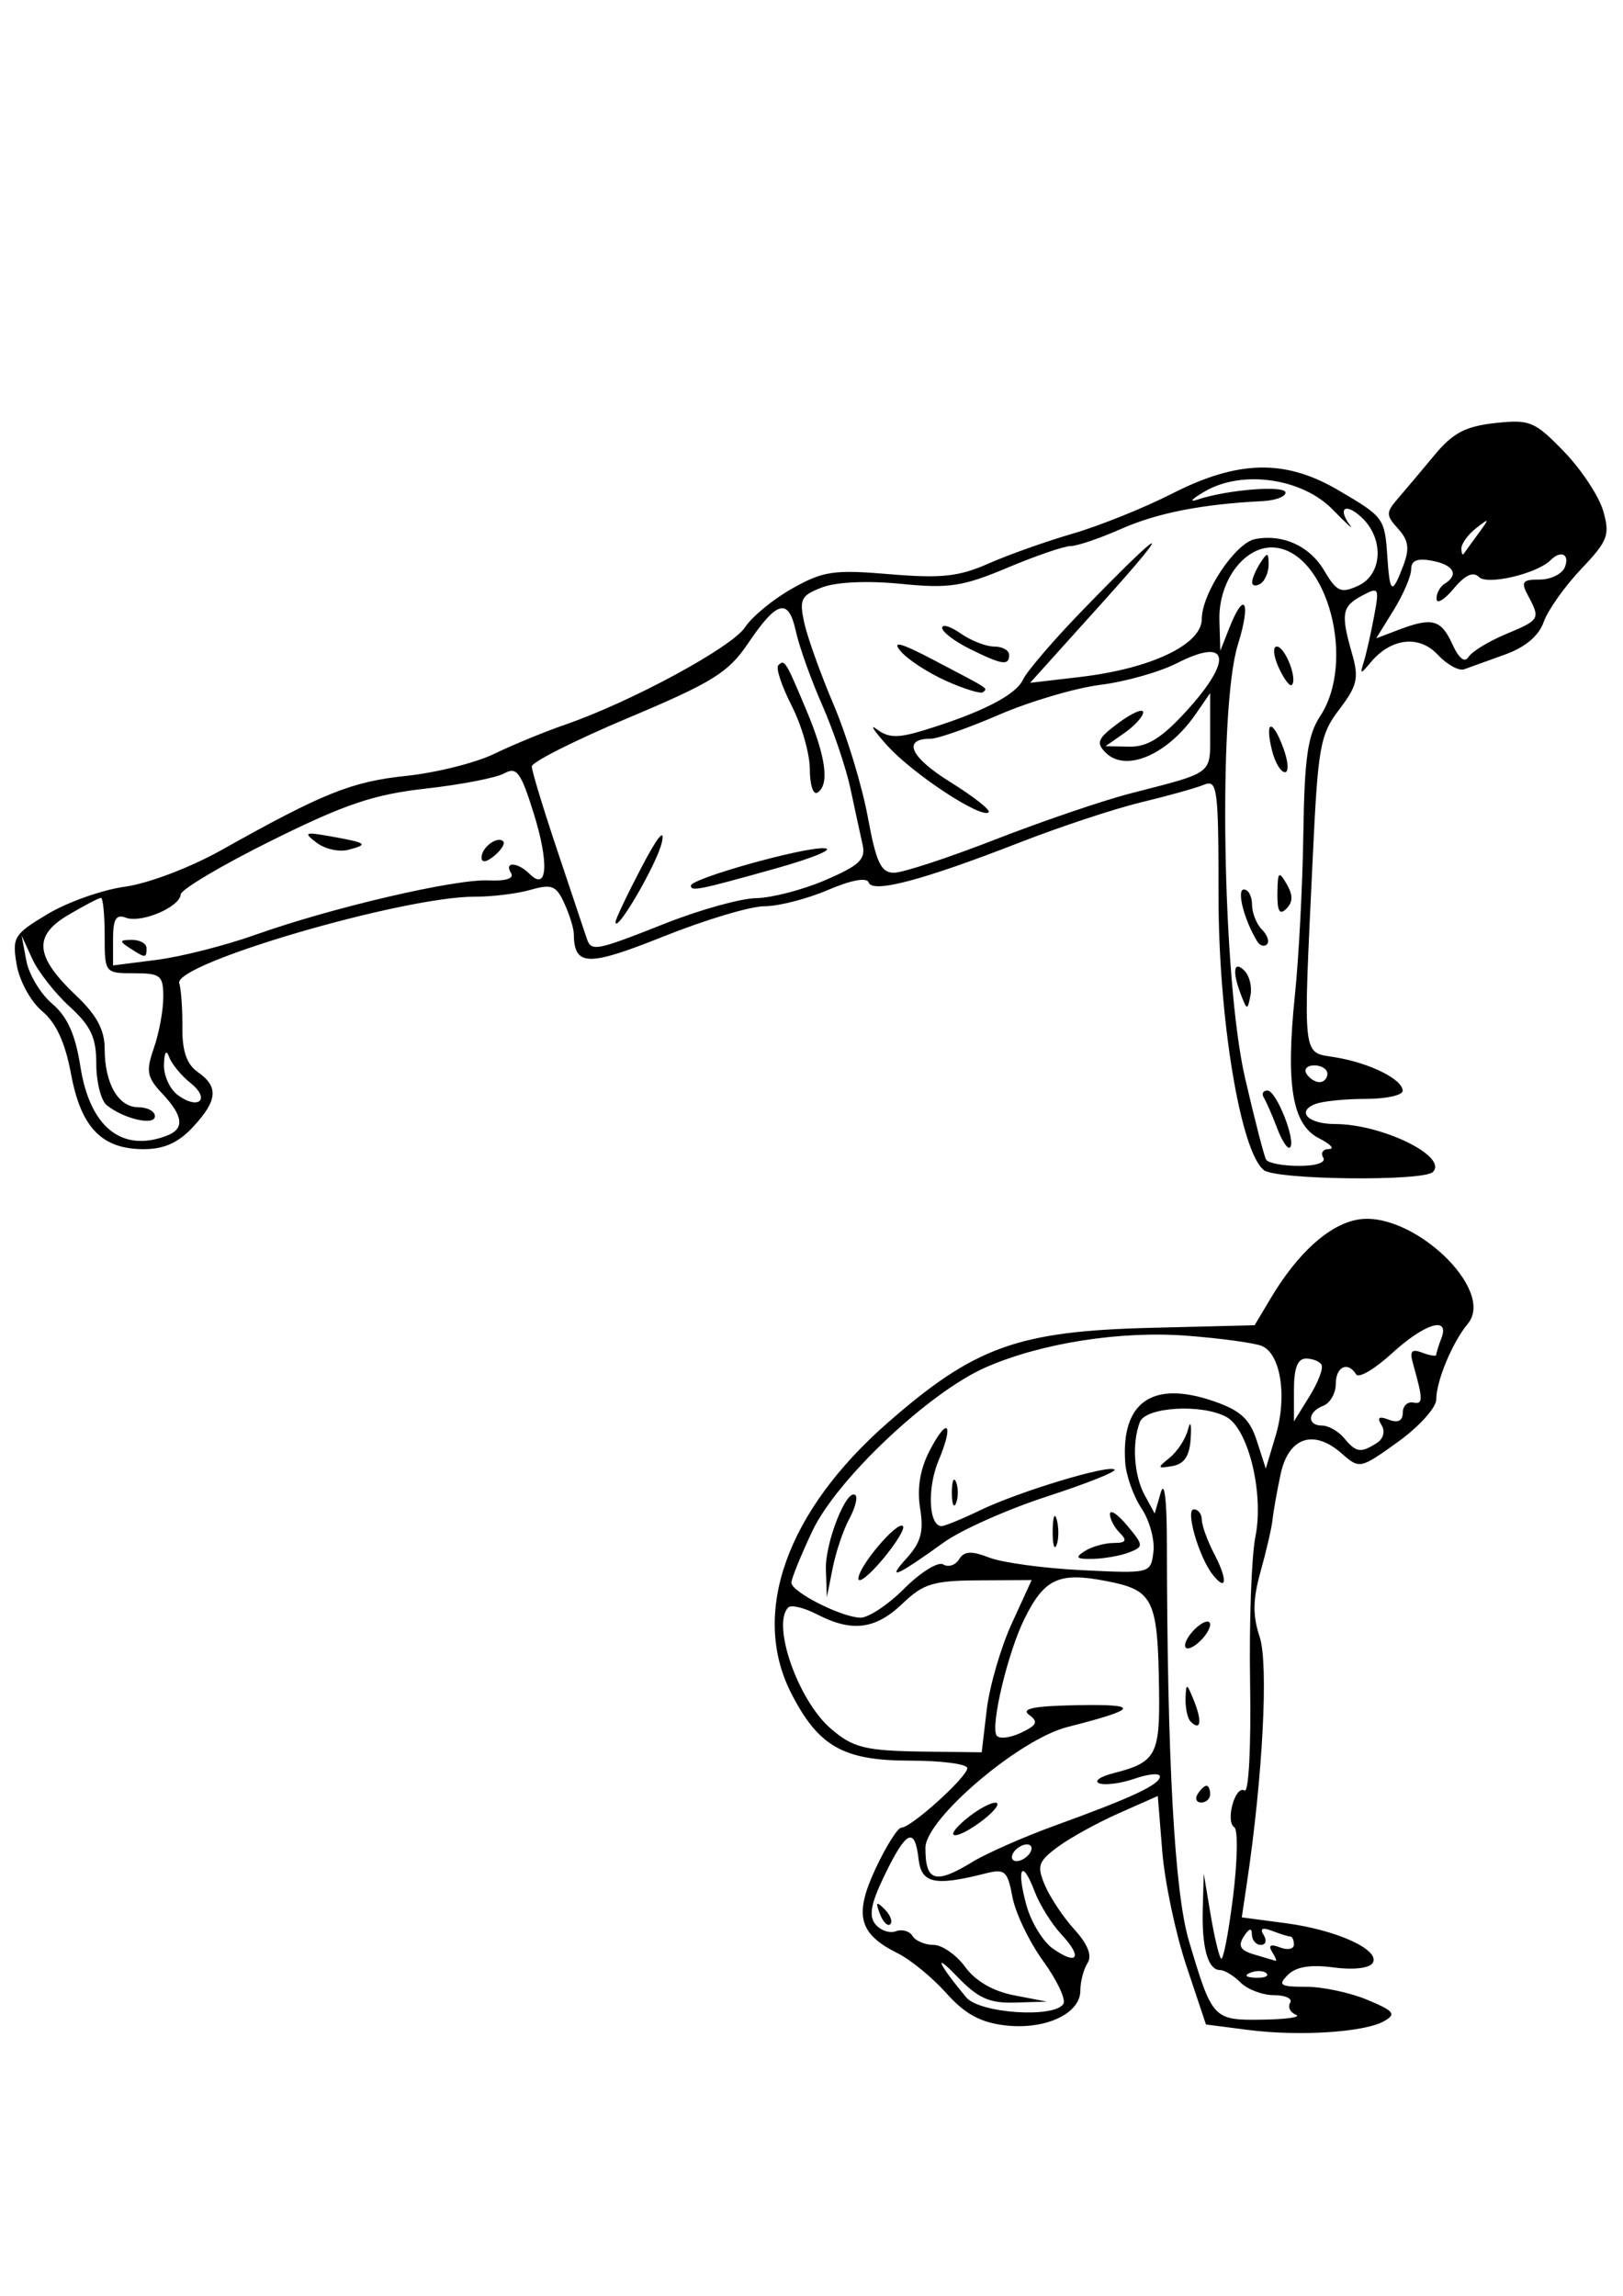 <?xml version="1.0" encoding="UTF-8" standalone="no"?>
<!-- Created with Inkscape (http://www.inkscape.org/) -->

<svg
   xmlns:dc="http://purl.org/dc/elements/1.1/"
   xmlns:cc="http://creativecommons.org/ns#"
   xmlns:rdf="http://www.w3.org/1999/02/22-rdf-syntax-ns#"
   xmlns:svg="http://www.w3.org/2000/svg"
   xmlns="http://www.w3.org/2000/svg"
   xmlns:sodipodi="http://sodipodi.sourceforge.net/DTD/sodipodi-0.dtd"
   xmlns:inkscape="http://www.inkscape.org/namespaces/inkscape"
   width="210mm"
   height="297mm"
   viewBox="0 0 744.094 1052.362"
   id="svg4049"
   version="1.1"
   inkscape:version="0.91 r13725"
   sodipodi:docname="plank_jump_ins.svg">
  <defs
     id="defs4051" />
  <sodipodi:namedview
     id="base"
     pagecolor="#ffffff"
     bordercolor="#666666"
     borderopacity="1.0"
     inkscape:pageopacity="0.0"
     inkscape:pageshadow="2"
     inkscape:zoom="0.49497475"
     inkscape:cx="2847.9328"
     inkscape:cy="-249.82158"
     inkscape:document-units="px"
     inkscape:current-layer="layer1"
     showgrid="false"
     inkscape:window-width="3200"
     inkscape:window-height="1699"
     inkscape:window-x="0"
     inkscape:window-y="50"
     inkscape:window-maximized="1" />
  <g
     inkscape:label="Layer 1"
     inkscape:groupmode="layer"
     id="layer1">
    <path
       style="fill:#000000"
       d="m 572.095,930.473 -19.198,-2.482 -8.978,-26.877 c -4.938,-14.783 -9.907,-38.346 -11.044,-52.365 l -2.066,-25.486 -17.753,7.848 c -9.764,4.317 -22.366,11.258 -28.005,15.422 -9.088,6.715 -9.768,8.716 -5.995,17.638 2.341,5.535 8.439,14.676 13.551,20.312 6.145,6.774 8.176,11.98 5.995,15.358 -1.815,2.812 -3.3,8.506 -3.3,12.655 0,10.615 -16.207,18.069 -34.557,15.895 -11.264,-1.335 -18.429,-5.268 -26.877,-14.751 -6.335,-7.111 -16.404,-15.362 -22.375,-18.335 -17.83,-8.88 -20.043,-17.465 -10.019,-38.867 4.812,-10.274 10.121,-18.678 11.798,-18.678 4.469,0 30.195,-23.239 30.195,-27.275 0,-1.893 -11.862,-3.442 -26.359,-3.442 -30.475,0 -41.925,-6.512 -54.38,-30.927 -18.721,-36.696 -2.064,-83.391 44.195,-123.897 39.805,-34.856 59.719,-42.046 120.647,-43.563 l 47.627,-1.19 7.48,-12.522 c 12.25,-20.51 26.466,-33.4 39.543,-35.853 24.754,-4.643 63.753,32.01 50.726,47.678 -7.075,8.511 -14.46,26.23 -14.46,34.697 0,3.765 -7.892,12.515 -17.538,19.443 -17.409,12.502 -17.6,12.54 -25.917,5.256 -12.851,-11.255 -24.302,-7.323 -27.91,9.584 -1.664,7.801 -3.328,17.157 -3.696,20.793 -0.371,3.636 -2.821,14.286 -5.447,23.667 -3.622,12.937 -3.732,20.222 -0.448,30.154 4.098,12.419 1.421,63.937 -5.861,112.759 l -2.351,15.767 20.23,2.683 c 23.454,3.111 43.452,12.273 39.775,18.222 -1.495,2.419 -8.898,3.262 -17.968,2.045 -10.541,-1.413 -17.155,-0.333 -20.894,3.401 -4.733,4.734 -3.607,5.47 8.367,5.47 7.61,0 20.26,2.698 28.111,5.995 12.297,5.164 13.348,6.52 7.579,9.778 -9.044,5.107 -38.97,7.019 -62.417,3.987 z m 22.053,-6.952 c -2.652,-1.075 -3.846,-3.525 -2.653,-5.456 1.19,-1.931 -2.127,-3.512 -7.381,-3.512 -5.253,0 -12.142,-2.592 -15.31,-5.759 -3.168,-3.168 -7.426,-5.759 -9.463,-5.759 -5.541,0 -8.418,-10.238 -7.912,-28.151 l 0.448,-16.005 3.123,18.613 c 1.718,10.238 3.895,19.385 4.838,20.328 0.947,0.947 3.396,-11.753 5.451,-28.213 2.057,-16.459 2.333,-30.851 0.614,-31.983 -4.235,-2.79 0.41,-19.523 4.688,-16.88 1.91,1.177 3.019,-20.218 2.543,-48.999 -0.461,-28.101 0.627,-58.429 2.438,-67.395 3.987,-19.789 -3.243,-49.464 -13.372,-54.885 -11.355,-6.078 -36.958,-4.533 -39.615,2.388 -3.704,9.652 -2.718,24.435 2.233,33.535 l 4.564,8.387 2.782,-9.599 c 1.688,-5.826 2.795,3.228 2.814,23.038 0.128,98.975 3.485,160.184 10.085,182.382 10.741,36.117 11.117,36.517 33.879,36.173 11.012,-0.166 17.852,-1.177 15.198,-2.247 z M 549.058,822.402 c 1.305,-2.112 3.134,-3.84 4.066,-3.84 0.934,0 1.693,1.728 1.693,3.84 0,2.112 -1.83,3.84 -4.066,3.84 -2.236,0 -2.999,-1.728 -1.693,-3.84 z m -3.2,-33.277 c -1.408,-1.408 -2.45,-6.159 -2.317,-10.559 0.23,-7.355 0.538,-7.258 3.923,1.203 3.76,9.399 2.98,13.947 -1.606,9.361 z m -2.56,-34.896 c 0,-2.112 2.592,-5.991 5.759,-8.62 3.212,-2.666 5.759,-3.082 5.759,-0.934 0,2.112 -2.592,5.991 -5.759,8.62 -3.212,2.666 -5.759,3.082 -5.759,0.934 z m 12.623,-32.524 c -6.332,-8.089 -12.589,-29.85 -8.584,-29.85 2.002,0 3.65,2.16 3.663,4.8 0.011,2.64 2.637,9.808 5.829,15.929 6.129,11.752 5.567,17.392 -0.909,9.122 z m -19.666,-53.502 c 3.517,-2.83 7.282,-8.601 8.368,-12.824 1.152,-4.477 1.686,-2.89 1.284,3.806 -0.486,8.177 -2.901,11.872 -8.368,12.824 -7.006,1.216 -7.119,0.883 -1.284,-3.806 z m -48.725,250.34 c 1.254,-2.029 -2.923,-10.873 -9.283,-19.651 -6.36,-8.78 -12.69,-21.965 -14.066,-29.301 -2.273,-12.114 -3.426,-13.105 -12.568,-10.789 -23.125,5.857 -29.191,4.535 -30.478,-6.643 -1.72,-14.953 -5.585,-13.172 -15.44,7.115 -6.456,13.286 -7.528,18.948 -4.325,22.81 2.345,2.825 6.553,4.257 9.353,3.182 2.799,-1.075 6.23,-0.128 7.625,2.148 1.394,2.256 5.744,4.102 9.667,4.102 3.923,0 10.442,4.545 14.488,10.099 4.705,6.458 12.78,11.144 22.399,12.997 l 15.041,2.898 -14.615,0.435 c -11.781,0.358 -16.944,-1.979 -26.623,-12.037 -11.128,-11.565 -8.658,-5.955 4.225,9.599 6.108,7.373 40.471,9.709 44.598,3.031 z m -84.131,-41.262 c -2.084,-5.471 -1.643,-5.913 2.149,-2.149 2.625,2.605 3.804,5.703 2.622,6.884 -1.177,1.177 -3.33,-0.947 -4.771,-4.736 z m 177.256,27.271 c -1.28,-1.28 -4.588,-1.412 -7.359,-0.307 -3.064,1.229 -2.154,2.135 2.319,2.319 4.048,0.166 6.315,-0.742 5.04,-2.016 z m -94.04,-17.853 c -4.444,-4.743 -9.97,-13.615 -12.282,-19.715 -5.809,-15.332 -8.474,-10.77 -3.735,6.394 2.136,7.738 7.601,16.673 12.143,19.855 11.345,7.945 13.705,3.964 3.873,-6.534 z m 96.596,8.002 c -1.867,-3.021 -0.678,-3.689 3.613,-2.04 3.515,1.349 6.389,0.781 6.389,-1.267 0,-2.045 -0.717,-3.719 -1.606,-3.719 -0.883,0 -4.622,-1.152 -8.309,-2.573 -4.57,-1.753 -5.82,-1.139 -3.927,1.92 1.527,2.471 0.947,4.492 -1.29,4.492 -2.236,0 -4.093,-2.159 -4.125,-4.8 0,-3.189 -1.288,-2.868 -3.724,0.96 -2.775,4.359 -1.595,6.366 4.858,8.256 4.688,1.373 9.058,2.67 9.71,2.88 0.653,0.205 0,-1.638 -1.59,-4.11 z M 445.854,853.462 c 6.591,-4.02 23.87,-11.612 38.396,-16.871 34.624,-12.536 47.529,-18.588 47.529,-22.284 0,-1.664 -5.146,-1.229 -11.437,0.96 -6.291,2.194 -13.634,3.18 -16.318,2.194 -2.685,-0.986 0.307,-3.109 6.637,-4.716 19.257,-4.885 21.147,-8.337 20.735,-37.85 -0.589,-42.031 -2.47,-45.944 -24.123,-50.157 -21.842,-4.249 -28.458,-1.19 -37.638,17.379 -7.569,15.312 -15.573,48.803 -12.754,53.364 1.075,1.736 6.077,1.203 11.12,-1.165 7.469,-3.526 8.169,-5.058 3.781,-8.277 -3.888,-2.85 2.373,-4.08 22.507,-4.418 28.747,-0.486 27.645,1.715 -5.043,10.052 -22.053,5.624 -64.975,42.192 -64.975,55.357 0,15.494 4.518,16.841 21.584,6.435 z m -2.921,-19.669 c 4.986,-4.153 11.034,-7.513 13.439,-7.465 2.406,0 0,3.463 -5.224,7.593 -12.548,9.815 -20.01,9.699 -8.214,-0.128 z m 29.332,15.486 c 1.305,-2.112 0.64,-3.84 -1.467,-3.84 -2.112,0 -4.907,1.728 -6.212,3.84 -1.305,2.112 -0.64,3.84 1.467,3.84 2.112,0 4.907,-1.728 6.213,-3.84 z m -19.879,-65.57 c 1.267,-10.721 6.424,-28.481 11.452,-39.465 l 9.143,-19.971 -24.101,0.128 c -20.981,0.128 -25.53,1.476 -35.125,10.668 -12.365,11.844 -23.14,13.208 -39.105,4.953 -5.962,-3.083 -11.923,-4.523 -13.248,-3.2 -7.7,7.7 4.357,42.336 19.263,55.34 10.408,9.079 15.897,10.421 44.029,10.756 l 25.382,0.307 2.309,-19.495 z m -37.782,-55.567 c 7.495,-7.495 15.521,-12.457 17.835,-11.026 2.314,1.43 5.583,0.371 7.263,-2.343 2.35,-3.801 5.58,-3.977 13.97,-0.755 6.003,2.304 25.082,4.88 42.397,5.726 31.429,1.535 31.487,1.52 32.735,-8.375 0.691,-5.452 -1.771,-14.436 -5.466,-19.965 -3.695,-5.528 -7.06,-15.031 -7.476,-21.118 -1.895,-27.699 12.589,-37.674 40.628,-27.979 12.239,4.231 16.491,8.14 19.72,18.128 l 4.115,12.732 4.528,-15.111 c 5.388,-17.983 2.288,-37.687 -6.471,-41.138 -3.458,-1.363 -18.725,-3.444 -33.924,-4.624 -30.643,-2.381 -67.046,3.312 -92.518,14.466 -25.935,11.356 -68.273,51.306 -79.481,74.995 -5.292,11.189 -9.623,21.864 -9.623,23.724 0,4.204 22.631,15.716 31.549,16.047 3.626,0.141 12.723,-5.886 20.219,-13.382 z m -35.968,-8.64 c -0.435,-12.407 9.746,-37.937 13.591,-34.092 1.075,1.075 -0.243,5.983 -2.913,10.916 -2.675,4.933 -6.072,15.015 -7.549,22.407 l -2.688,13.439 -0.435,-12.669 z m 14.917,4.099 c 0,-5.582 17.885,-26.664 20.417,-24.067 1.037,1.062 -3.143,7.902 -9.273,15.214 -6.129,7.311 -11.144,11.295 -11.144,8.853 z m 21.97,-9.182 c 6.709,-7.386 8.058,-12.312 6.314,-23.063 -1.469,-9.051 0,-17.884 4.23,-26.14 8.381,-16.207 11.469,-13.035 4.215,4.327 -5.286,12.65 -4.48,29.991 1.394,29.991 1.469,0 9.475,-3.284 17.791,-7.299 17.697,-8.542 59.083,-21.05 61.536,-18.597 0.934,0.934 -13.061,6.492 -31.092,12.357 -18.032,5.866 -39.223,15.293 -47.093,20.951 -21.837,15.7 -26.665,17.785 -17.295,7.472 z m 81.699,-3.366 c 3.168,-2.047 9.129,-3.749 13.247,-3.781 5.823,0 6.463,-1.088 2.88,-4.666 -2.534,-2.534 -4.55,-6.421 -4.48,-8.639 0.128,-2.217 3.663,0.218 7.984,5.41 7.499,9.01 7.536,9.568 0.832,12.209 -3.864,1.522 -11.345,2.863 -16.624,2.978 -7.565,0.166 -8.379,-0.576 -3.84,-3.511 z m -14.61,-9.599 c 0.128,-6.335 0.934,-8.463 1.912,-4.727 0.973,3.736 0.909,8.919 -0.141,11.519 -1.05,2.599 -1.848,-0.461 -1.77,-6.792 z m -46.217,-17.278 c 0,-5.279 0.87,-7.439 1.936,-4.8 1.062,2.64 1.062,6.96 0,9.599 -1.062,2.64 -1.936,0.474 -1.936,-4.8 z m 194.745,-22.668 c 3.123,-1.976 4.044,-5.369 2.25,-8.272 -2.167,-3.507 -1.203,-4.217 3.348,-2.47 4.172,1.601 6.389,0.499 6.389,-3.187 0,-3.101 2.16,-5.207 4.8,-4.679 4.586,0.921 4.57,-1.203 -0.128,-17.926 -1.592,-5.671 -0.602,-6.804 4.308,-4.92 3.507,1.345 6.376,1.778 6.376,0.96 0,-0.819 1.049,-4.218 2.331,-7.559 4.001,-10.426 -7.645,-6.865 -22.728,6.951 -7.82,7.163 -15.172,11.483 -16.335,9.599 -3.817,-6.175 -9.343,-3.587 -9.343,4.375 0,4.29 -2.592,8.794 -5.759,10.01 -7.222,2.772 -7.549,9.068 -0.474,9.068 2.909,0 7.44,2.592 10.069,5.759 5.488,6.613 7.563,6.932 14.89,2.29 z M 605.909,625.622 c -0.896,-1.583 -4.12,-2.88 -7.163,-2.88 -3.837,0 -5.526,4.412 -5.512,14.399 l 0,14.399 7.143,-11.519 c 3.928,-6.335 6.408,-12.814 5.512,-14.399 z m -26.459,-89.271 c -10.698,-8.333 -20.794,-69.262 -20.794,-125.502 0,-49.783 -0.512,-53.655 -6.719,-51.118 -3.695,1.509 -16.619,5.121 -28.719,8.027 -12.1,2.905 -37.153,11.19 -55.674,18.408 -44.467,17.332 -67.6,23.451 -69.306,18.329 -0.819,-2.439 -8.025,-1.101 -18.681,3.467 -9.547,4.092 -22.615,7.44 -29.042,7.44 -6.426,0 -27.238,6.223 -46.248,13.829 -34.911,13.967 -41.011,13.795 -41.202,-1.165 0,-2.541 -1.984,-8.843 -4.335,-14.004 -3.705,-8.132 -5.771,-8.959 -15.451,-6.183 -6.145,1.762 -17.611,3.179 -25.48,3.15 -32.903,-0.128 -138.422,30.773 -135.606,39.712 0.858,2.74 1.505,11.878 1.428,20.308 -0.128,10.752 2.009,16.83 7.07,20.376 9.634,6.747 9.087,12.988 -2.205,25.173 -6.663,7.189 -13.274,10.16 -22.611,10.16 -19.192,0 -28.741,-9.879 -33.309,-34.464 C 29.889,477.885 25.718,468.821 19.318,463.496 14.169,459.213 8.935,449.692 7.659,442.286 5.481,429.634 6.315,428.266 21.912,418.935 c 9.111,-5.452 25.057,-11.076 35.436,-12.498 10.597,-1.453 29.936,-8.793 44.111,-16.743 46.682,-26.181 59.689,-31.404 84.756,-34.038 13.727,-1.444 31.869,-5.98 40.316,-10.082 8.447,-4.102 23.134,-10.144 32.637,-13.428 30.24,-10.448 76.407,-35.449 82.428,-44.637 3.198,-4.881 12.963,-12.892 21.699,-17.802 14.137,-7.945 19.046,-8.661 44.624,-6.498 23.552,1.99 31.713,1.113 45.211,-4.857 9.059,-4.007 26.483,-10.197 38.721,-13.755 12.237,-3.557 32.707,-11.797 45.488,-18.309 30.297,-15.438 51.816,-15.9 76.157,-1.634 21.049,12.335 21.362,12.763 22.576,30.78 1.126,16.752 2.172,17.318 7.262,3.932 2.999,-7.888 2.483,-11.649 -2.328,-16.965 -5.651,-6.244 -5.657,-7.433 -0.128,-13.862 3.357,-3.868 10.897,-12.817 16.756,-19.888 8.424,-10.167 14.24,-13.247 27.805,-14.721 15.945,-1.734 18.173,-0.819 31.608,13.075 7.951,8.217 16.038,20.46 17.973,27.207 3.172,11.062 2.175,13.684 -10.139,26.658 -7.512,7.915 -15.222,18.815 -17.135,24.223 -2.263,6.397 -8.465,11.616 -17.754,14.941 -7.852,2.809 -16.259,5.846 -18.684,6.746 -2.424,0.896 -7.889,-2.099 -12.143,-6.667 -8.542,-9.168 -21.438,-7.683 -30.783,3.544 -4.675,5.617 -4.951,5.592 -3.119,-0.282 1.101,-3.545 3.2,-12.799 4.656,-20.562 2.534,-13.51 2.297,-13.928 -5.534,-9.736 -9.197,4.921 -9.759,8.262 -4.485,26.653 3.186,11.105 2.372,14.635 -5.868,25.437 -8.804,11.543 -9.773,16.934 -12.168,67.712 -4.464,94.69 -5.094,89.179 10.499,91.803 15.818,2.661 30.717,10.099 30.717,15.337 0,2.036 -7.634,3.704 -16.965,3.704 -9.33,0 -19.687,1.049 -23.015,2.322 -8.969,3.442 -3.389,9.197 8.916,9.197 21.59,0 52.01,14.891 44.912,21.987 -4.376,4.375 -71.764,3.619 -77.526,-0.87 z m 27.201,-5.759 c -1.305,-2.112 -0.128,-3.865 2.653,-3.896 2.765,0 0.73,-2.231 -4.522,-4.888 -12.328,-6.237 -15.393,-24.335 -11.111,-65.591 1.783,-17.168 3.525,-50.564 3.873,-74.213 0.512,-34.637 2.009,-45.09 7.723,-53.755 16.459,-24.963 3.411,-74.412 -20.373,-77.202 -13.7,-1.606 -26.377,14.77 -25.83,33.368 l 0.41,13.88 4.172,-10.559 c 6.989,-17.687 9.997,-11.767 3.902,7.679 -9.163,29.237 -7.12,153.772 3.26,198.7 4.39,19.006 8.738,35.853 9.662,37.436 0.922,1.584 7.725,2.88 15.117,2.88 7.981,0 12.475,-1.559 11.066,-3.84 z m -21.126,-13.459 c -2.235,-5.877 -4.976,-12.164 -6.093,-13.971 -1.113,-1.808 -0.371,-3.287 1.659,-3.287 4.074,0 13.245,23.194 10.326,26.113 -1.011,1.011 -3.657,-2.98 -5.891,-8.855 z M 569.102,456.365 c -4.277,-10.879 -3.58,-16.435 1.433,-11.422 2.31,2.31 3.555,7.408 2.767,11.327 -1.384,6.874 -1.532,6.878 -4.201,0.128 z m 7.332,-24.795 c -5.967,-9.655 -9.635,-23.847 -6.164,-23.847 2.059,0 3.745,3.11 3.745,6.911 0,3.801 2.045,8.957 4.544,11.455 2.5,2.5 3.536,5.551 2.304,6.783 -1.229,1.229 -3.224,0.64 -4.428,-1.303 z m 9.216,-22.119 c 0.128,-9.929 0.627,-10.453 4.238,-4.238 2.954,5.081 2.921,8.29 -0.128,11.327 -3.091,3.091 -4.206,1.165 -4.121,-7.089 z m -2.424,-65.261 c -3.507,-13.972 0,-15.067 5.027,-1.595 2.361,6.256 2.748,11.373 0.858,11.373 -1.889,0 -4.538,-4.4 -5.887,-9.778 z m 3.014,-38.2 c -2.41,-5.288 -2.807,-9.616 -0.883,-9.616 3.778,0 9.622,14.872 6.91,17.584 -0.909,0.909 -3.618,-2.68 -6.027,-7.968 z M 574.074,266.844 c 0,-1.709 1.734,-5.698 3.781,-8.866 3.207,-4.963 3.73,-4.862 3.781,0.73 0,3.571 -1.669,7.56 -3.781,8.866 -2.112,1.305 -3.813,0.973 -3.781,-0.73 z M 76.471,520.582 c 8.249,-3.165 7.631,-8.955 -2.062,-19.271 -7.084,-7.542 -7.579,-10.249 -3.84,-20.98 2.363,-6.776 4.295,-17.245 4.295,-23.265 0,-9.95 -1.216,-10.945 -13.439,-10.945 -13.367,0 -13.439,-0.128 -13.439,-17.278 0,-9.503 -0.768,-17.278 -1.701,-17.278 -0.934,0 -7.668,3.521 -14.96,7.824 -16.257,9.593 -15.311,19.074 3.703,37.096 9.319,8.834 12.959,15.644 12.959,24.25 0,15.98 6.262,26.821 15.494,26.821 4.149,0 7.544,1.844 7.544,4.098 0,4.518 -14.178,1.281 -22.078,-5.039 -2.639,-2.112 -4.8,-10.636 -4.8,-18.943 0,-12.082 -2.448,-17.342 -12.234,-26.28 -6.728,-6.146 -14.433,-15.983 -17.121,-21.861 l -4.885,-10.687 2.164,11.519 c 1.19,6.335 6.532,15.222 11.87,19.748 6.954,5.895 10.618,14.061 12.923,28.797 4.353,27.812 19.047,39.565 39.607,31.676 z m 10.897,-24.136 c -4.256,-3.394 -8.674,-8.762 -9.818,-11.93 -1.29,-3.573 -2.194,-2.277 -2.382,3.416 -0.166,5.047 2.702,11.373 6.374,14.058 9.609,7.026 15.073,1.826 5.826,-5.544 z M 608.572,492.195 c 0,-2.112 -2.694,-3.84 -5.986,-3.84 -3.292,0 -4.919,1.728 -3.613,3.84 1.305,2.112 3.998,3.84 5.986,3.84 1.988,0 3.613,-1.728 3.613,-3.84 z M 117.101,428.49 c 34.823,-12.403 91.59,-25.645 106.863,-24.925 7.977,0.371 11.867,-0.896 10.332,-3.379 -3.351,-5.422 3.068,-5.049 8.619,0.499 8.1,8.1 8.894,-5.119 1.688,-28.139 -5.817,-18.584 -7.76,-21.204 -13.389,-18.053 -3.622,2.026 -19.796,5.166 -35.943,6.977 -23.903,2.68 -37.045,7.105 -70.733,23.812 -22.756,11.286 -41.515,22.403 -41.685,24.703 -0.435,5.841 -18.204,13.354 -25.22,10.663 -4.422,-1.697 -5.805,0.653 -5.805,9.833 l 0,12.063 20.158,-2.583 c 11.088,-1.421 31.389,-6.584 45.115,-11.473 z m -57.594,6.112 c -4.922,-3.181 -4.783,-3.731 0.96,-3.781 3.696,0 6.719,1.669 6.719,3.781 0,4.683 -0.435,4.683 -7.679,0 z M 220.771,393.062 c 0,-4.64 7.285,-10.05 9.947,-7.387 0.96,0.973 -0.883,3.943 -4.094,6.614 -3.65,3.028 -5.853,3.32 -5.853,0.768 z M 145.116,386.268 c -6.141,-4.706 -5.424,-5.022 6.541,-2.882 16.696,2.986 17.576,3.664 8.009,6.166 -4.208,1.101 -10.756,-0.384 -14.551,-3.284 z m 160.126,36.932 c 15.838,-6.255 34.525,-11.432 41.524,-11.505 7,-0.128 21.236,-3.792 31.636,-8.267 15.696,-6.753 18.594,-9.524 17.059,-16.318 -1.024,-4.501 -3.508,-15.988 -5.534,-25.527 -2.027,-9.54 -7.865,-26.818 -12.973,-38.396 -5.108,-11.579 -10.531,-26.76 -12.053,-33.735 -3.403,-15.609 -8.608,-14.295 -22.007,5.556 -8.966,13.285 -16.247,17.808 -54.715,33.995 -24.405,10.27 -44.372,20.314 -44.372,22.324 0,2.008 5.288,19.407 11.753,38.664 6.463,19.257 12.457,37.173 13.317,39.812 2.15,6.589 3.658,6.315 36.364,-6.602 z m -23.038,-0.602 c 0,-1.254 5.32,-12.448 11.825,-24.888 7.404,-14.163 10.919,-18.488 9.402,-11.566 -2.116,9.65 -21.227,42.473 -21.227,36.455 z m 34.557,-16.636 c 0,-3.209 50.523,-17.438 60.878,-17.148 5.585,0.154 -4.532,4.396 -22.482,9.42 -34.897,9.767 -38.396,10.471 -38.396,7.728 z m 54.523,-53.321 c 0,-7.056 -3.749,-20.177 -8.331,-29.158 -4.582,-8.982 -7.346,-17.315 -6.143,-18.518 2.898,-2.898 3.323,-2.215 13.03,20.922 8.877,21.155 10.551,33.954 4.899,37.448 -1.901,1.177 -3.456,-3.637 -3.456,-10.693 z m 84.953,32.193 c 21.486,-8.367 49.386,-17.876 61.998,-21.129 38.628,-9.966 36.583,-8.395 36.583,-28.124 l 0,-17.873 -6.543,9.493 c -12.934,18.765 -32.135,27.039 -41.355,17.818 -4.563,-4.561 -3.699,-6.556 5.919,-13.666 6.195,-4.579 11.262,-6.758 11.262,-4.84 0,1.917 -3.887,6.198 -8.639,9.513 l -8.639,6.026 11.003,0.205 c 8.184,0.154 14.822,-3.978 25.917,-16.116 21.824,-23.876 19.829,-34.381 -4.202,-22.121 -7.88,4.02 -23.648,8.475 -35.042,9.901 -11.393,1.425 -32.235,7.565 -46.316,13.645 -14.08,6.079 -28.233,11.053 -31.45,11.053 -13.22,0 -9.451,8.427 8.863,19.81 10.71,6.658 18.668,12.91 17.685,13.893 -3.184,3.184 -34.445,-17.303 -46.289,-30.334 -6.335,-6.97 -8.562,-10.425 -4.948,-7.674 5.181,3.942 9.648,4.061 21.118,0.563 26.625,-8.116 42.492,-16.18 45.816,-23.286 1.808,-3.868 13.857,-17.943 26.775,-31.279 38.85,-40.105 43.796,-41.99 9.079,-3.461 l -32.566,36.144 22.734,-2.657 c 32.72,-3.826 55.978,-14.882 55.978,-26.611 0,-11.777 15.417,-34.876 24.437,-36.613 12.701,-2.446 25.016,3.147 31.647,14.372 5.774,9.773 7.677,10.634 15.563,7.042 11.37,-5.181 12.062,-21.925 1.305,-31.659 -7.37,-6.669 -10.771,-3.701 -4.8,4.188 1.584,2.093 -2.093,-1.293 -8.171,-7.522 -13.979,-14.327 -41.328,-18.246 -58.433,-8.372 -6.132,3.539 -7.693,5.271 -3.47,3.847 13.547,-4.567 40.316,-6.691 40.316,-3.2 0,1.858 -4.751,3.614 -10.559,3.902 -27.6,1.367 -48.249,5.413 -64.645,12.666 -9.858,4.361 -20.347,7.929 -23.31,7.929 -2.963,0 -15.996,4.465 -28.962,9.923 -20.496,8.626 -26.877,9.593 -48.84,7.398 -15.204,-1.52 -29.588,-0.883 -36.123,1.615 -9.721,3.707 -10.579,5.415 -8.191,16.291 1.468,6.682 7.544,23.607 13.503,37.61 5.959,14.003 12.968,37.036 15.575,51.183 3.881,21.064 6.063,25.724 12.045,25.724 4.018,0 24.885,-6.846 46.371,-15.214 z m -22.46,-72.716 c -8.396,-3.764 -17.818,-9.928 -20.939,-13.698 -4.082,-4.931 0.23,-3.755 15.358,4.19 26.312,13.819 24.535,12.663 22.539,14.66 -0.934,0.934 -8.561,-1.387 -16.958,-5.151 z m 10.652,-14.762 c -6.863,-3.416 -12.479,-7.723 -12.479,-9.571 0,-1.849 3.84,-0.678 8.534,2.616 4.693,3.287 11.605,5.977 15.358,5.977 3.753,0 6.824,1.728 6.824,3.84 0,5.085 -3.316,4.564 -18.238,-2.862 z m 245.87,-6.64 c 15.742,-6.577 15.983,-6.989 10.289,-17.628 -3.422,-6.396 -2.679,-7.427 5.35,-7.427 5.127,0 10.317,-2.592 11.533,-5.759 2.262,-5.895 -1.856,-7.852 -6.58,-3.128 -6.2,6.2 -28.984,11.573 -32.817,7.739 -2.669,-2.669 -6.383,-0.96 -11.625,5.333 -4.238,5.089 -7.762,7.195 -7.833,4.68 -0.128,-2.515 1.6,-5.64 3.712,-6.946 6.659,-4.116 4.188,-8.637 -5.759,-10.538 -6.773,-1.295 -9.599,-0.141 -9.599,3.898 0,3.154 -3.605,11.567 -8.012,18.696 l -8.012,12.964 10.181,-3.87 c 15.457,-5.877 19.544,-4.803 24.689,6.488 3.027,6.644 5.706,8.762 7.469,5.908 1.513,-2.448 9.169,-7.133 17.015,-10.41 z m -12.486,-46.173 c 5.21,-7.103 5.128,-7.284 -1.088,-2.41 -3.695,2.899 -6.719,7.074 -6.719,9.279 0,2.205 0.486,3.289 1.088,2.41 0.602,-0.883 3.621,-5.056 6.719,-9.279 z"
       id="path4119"
       inkscape:connector-curvature="0" />
  </g>
</svg>
